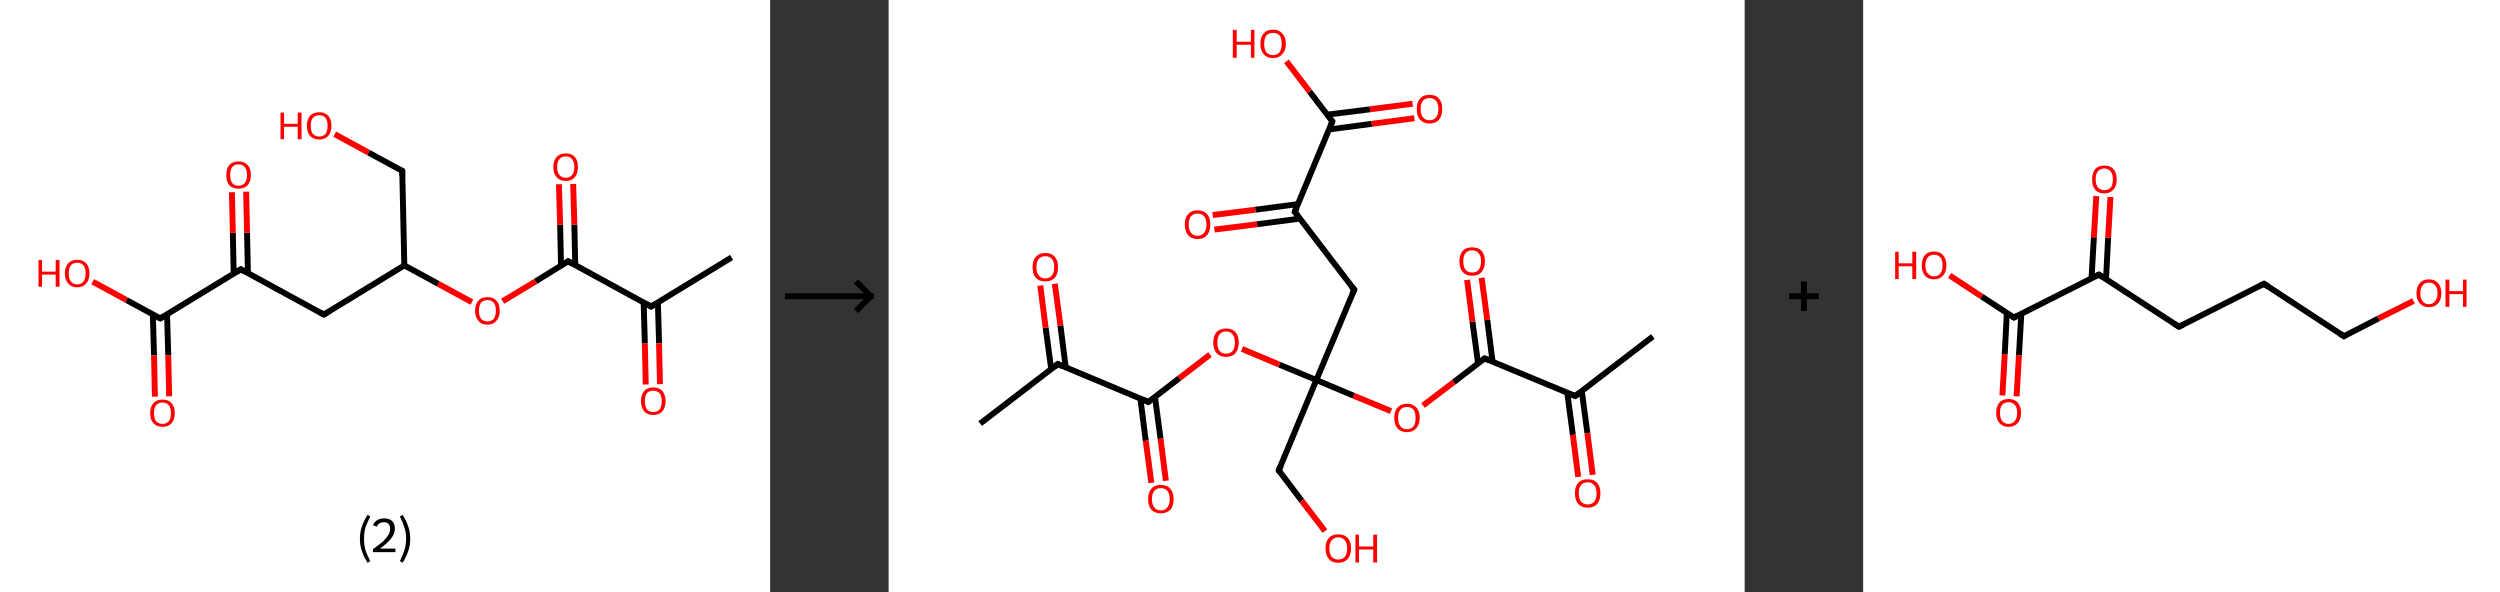 <?xml version='1.0' encoding='ASCII' standalone='yes'?>
<svg xmlns="http://www.w3.org/2000/svg" xmlns:xlink="http://www.w3.org/1999/xlink" version="1.1" width="844.0px" viewBox="0 0 844.0 200.0" height="200.0px">
  <rect x="0" y="0" width="844.0" height="200.0" fill="#333333" stroke="none"/>
  <g>
    <g transform="translate(0, 0) scale(1 1) "><!-- END OF HEADER -->
<rect style="opacity:1.0;fill:#FFFFFF;stroke:none" width="260.0" height="200.0" x="0.0" y="0.0"> </rect>
<path class="bond-0 atom-0 atom-1" d="M 247.0,86.9 L 219.8,103.5" style="fill:none;fill-rule:evenodd;stroke:#000000;stroke-width:2.0px;stroke-linecap:butt;stroke-linejoin:miter;stroke-opacity:1"/>
<path class="bond-1 atom-1 atom-2" d="M 217.3,102.2 L 217.7,116.0" style="fill:none;fill-rule:evenodd;stroke:#000000;stroke-width:2.0px;stroke-linecap:butt;stroke-linejoin:miter;stroke-opacity:1"/>
<path class="bond-1 atom-1 atom-2" d="M 217.7,116.0 L 218.0,129.8" style="fill:none;fill-rule:evenodd;stroke:#FF0000;stroke-width:2.0px;stroke-linecap:butt;stroke-linejoin:miter;stroke-opacity:1"/>
<path class="bond-1 atom-1 atom-2" d="M 222.1,102.1 L 222.5,115.9" style="fill:none;fill-rule:evenodd;stroke:#000000;stroke-width:2.0px;stroke-linecap:butt;stroke-linejoin:miter;stroke-opacity:1"/>
<path class="bond-1 atom-1 atom-2" d="M 222.5,115.9 L 222.8,129.7" style="fill:none;fill-rule:evenodd;stroke:#FF0000;stroke-width:2.0px;stroke-linecap:butt;stroke-linejoin:miter;stroke-opacity:1"/>
<path class="bond-2 atom-1 atom-3" d="M 219.8,103.5 L 191.8,88.2" style="fill:none;fill-rule:evenodd;stroke:#000000;stroke-width:2.0px;stroke-linecap:butt;stroke-linejoin:miter;stroke-opacity:1"/>
<path class="bond-3 atom-3 atom-4" d="M 194.2,89.6 L 193.9,75.8" style="fill:none;fill-rule:evenodd;stroke:#000000;stroke-width:2.0px;stroke-linecap:butt;stroke-linejoin:miter;stroke-opacity:1"/>
<path class="bond-3 atom-3 atom-4" d="M 193.9,75.8 L 193.5,62.1" style="fill:none;fill-rule:evenodd;stroke:#FF0000;stroke-width:2.0px;stroke-linecap:butt;stroke-linejoin:miter;stroke-opacity:1"/>
<path class="bond-3 atom-3 atom-4" d="M 189.4,89.7 L 189.1,75.9" style="fill:none;fill-rule:evenodd;stroke:#000000;stroke-width:2.0px;stroke-linecap:butt;stroke-linejoin:miter;stroke-opacity:1"/>
<path class="bond-3 atom-3 atom-4" d="M 189.1,75.9 L 188.7,62.2" style="fill:none;fill-rule:evenodd;stroke:#FF0000;stroke-width:2.0px;stroke-linecap:butt;stroke-linejoin:miter;stroke-opacity:1"/>
<path class="bond-4 atom-3 atom-5" d="M 191.8,88.2 L 180.8,95.0" style="fill:none;fill-rule:evenodd;stroke:#000000;stroke-width:2.0px;stroke-linecap:butt;stroke-linejoin:miter;stroke-opacity:1"/>
<path class="bond-4 atom-3 atom-5" d="M 180.8,95.0 L 169.7,101.7" style="fill:none;fill-rule:evenodd;stroke:#FF0000;stroke-width:2.0px;stroke-linecap:butt;stroke-linejoin:miter;stroke-opacity:1"/>
<path class="bond-5 atom-5 atom-6" d="M 159.3,102.0 L 147.9,95.8" style="fill:none;fill-rule:evenodd;stroke:#FF0000;stroke-width:2.0px;stroke-linecap:butt;stroke-linejoin:miter;stroke-opacity:1"/>
<path class="bond-5 atom-5 atom-6" d="M 147.9,95.8 L 136.5,89.6" style="fill:none;fill-rule:evenodd;stroke:#000000;stroke-width:2.0px;stroke-linecap:butt;stroke-linejoin:miter;stroke-opacity:1"/>
<path class="bond-6 atom-6 atom-7" d="M 136.5,89.6 L 135.8,57.7" style="fill:none;fill-rule:evenodd;stroke:#000000;stroke-width:2.0px;stroke-linecap:butt;stroke-linejoin:miter;stroke-opacity:1"/>
<path class="bond-7 atom-7 atom-8" d="M 135.8,57.7 L 124.4,51.5" style="fill:none;fill-rule:evenodd;stroke:#000000;stroke-width:2.0px;stroke-linecap:butt;stroke-linejoin:miter;stroke-opacity:1"/>
<path class="bond-7 atom-7 atom-8" d="M 124.4,51.5 L 113.0,45.3" style="fill:none;fill-rule:evenodd;stroke:#FF0000;stroke-width:2.0px;stroke-linecap:butt;stroke-linejoin:miter;stroke-opacity:1"/>
<path class="bond-8 atom-6 atom-9" d="M 136.5,89.6 L 109.3,106.2" style="fill:none;fill-rule:evenodd;stroke:#000000;stroke-width:2.0px;stroke-linecap:butt;stroke-linejoin:miter;stroke-opacity:1"/>
<path class="bond-9 atom-9 atom-10" d="M 109.3,106.2 L 81.3,90.9" style="fill:none;fill-rule:evenodd;stroke:#000000;stroke-width:2.0px;stroke-linecap:butt;stroke-linejoin:miter;stroke-opacity:1"/>
<path class="bond-10 atom-10 atom-11" d="M 83.7,92.3 L 83.4,78.5" style="fill:none;fill-rule:evenodd;stroke:#000000;stroke-width:2.0px;stroke-linecap:butt;stroke-linejoin:miter;stroke-opacity:1"/>
<path class="bond-10 atom-10 atom-11" d="M 83.4,78.5 L 83.1,64.7" style="fill:none;fill-rule:evenodd;stroke:#FF0000;stroke-width:2.0px;stroke-linecap:butt;stroke-linejoin:miter;stroke-opacity:1"/>
<path class="bond-10 atom-10 atom-11" d="M 78.9,92.4 L 78.6,78.6" style="fill:none;fill-rule:evenodd;stroke:#000000;stroke-width:2.0px;stroke-linecap:butt;stroke-linejoin:miter;stroke-opacity:1"/>
<path class="bond-10 atom-10 atom-11" d="M 78.6,78.6 L 78.3,64.9" style="fill:none;fill-rule:evenodd;stroke:#FF0000;stroke-width:2.0px;stroke-linecap:butt;stroke-linejoin:miter;stroke-opacity:1"/>
<path class="bond-11 atom-10 atom-12" d="M 81.3,90.9 L 54.1,107.5" style="fill:none;fill-rule:evenodd;stroke:#000000;stroke-width:2.0px;stroke-linecap:butt;stroke-linejoin:miter;stroke-opacity:1"/>
<path class="bond-12 atom-12 atom-13" d="M 51.6,106.2 L 52.0,120.0" style="fill:none;fill-rule:evenodd;stroke:#000000;stroke-width:2.0px;stroke-linecap:butt;stroke-linejoin:miter;stroke-opacity:1"/>
<path class="bond-12 atom-12 atom-13" d="M 52.0,120.0 L 52.3,133.9" style="fill:none;fill-rule:evenodd;stroke:#FF0000;stroke-width:2.0px;stroke-linecap:butt;stroke-linejoin:miter;stroke-opacity:1"/>
<path class="bond-12 atom-12 atom-13" d="M 56.4,106.1 L 56.8,119.9" style="fill:none;fill-rule:evenodd;stroke:#000000;stroke-width:2.0px;stroke-linecap:butt;stroke-linejoin:miter;stroke-opacity:1"/>
<path class="bond-12 atom-12 atom-13" d="M 56.8,119.9 L 57.1,133.8" style="fill:none;fill-rule:evenodd;stroke:#FF0000;stroke-width:2.0px;stroke-linecap:butt;stroke-linejoin:miter;stroke-opacity:1"/>
<path class="bond-13 atom-12 atom-14" d="M 54.1,107.5 L 42.7,101.3" style="fill:none;fill-rule:evenodd;stroke:#000000;stroke-width:2.0px;stroke-linecap:butt;stroke-linejoin:miter;stroke-opacity:1"/>
<path class="bond-13 atom-12 atom-14" d="M 42.7,101.3 L 31.3,95.1" style="fill:none;fill-rule:evenodd;stroke:#FF0000;stroke-width:2.0px;stroke-linecap:butt;stroke-linejoin:miter;stroke-opacity:1"/>
<path d="M 221.1,102.7 L 219.8,103.5 L 218.4,102.7" style="fill:none;stroke:#000000;stroke-width:2.0px;stroke-linecap:butt;stroke-linejoin:miter;stroke-opacity:1;"/>
<path d="M 193.2,89.0 L 191.8,88.2 L 191.2,88.6" style="fill:none;stroke:#000000;stroke-width:2.0px;stroke-linecap:butt;stroke-linejoin:miter;stroke-opacity:1;"/>
<path d="M 135.8,59.3 L 135.8,57.7 L 135.2,57.4" style="fill:none;stroke:#000000;stroke-width:2.0px;stroke-linecap:butt;stroke-linejoin:miter;stroke-opacity:1;"/>
<path d="M 110.7,105.4 L 109.3,106.2 L 107.9,105.4" style="fill:none;stroke:#000000;stroke-width:2.0px;stroke-linecap:butt;stroke-linejoin:miter;stroke-opacity:1;"/>
<path d="M 82.7,91.7 L 81.3,90.9 L 79.9,91.8" style="fill:none;stroke:#000000;stroke-width:2.0px;stroke-linecap:butt;stroke-linejoin:miter;stroke-opacity:1;"/>
<path d="M 55.4,106.7 L 54.1,107.5 L 53.5,107.2" style="fill:none;stroke:#000000;stroke-width:2.0px;stroke-linecap:butt;stroke-linejoin:miter;stroke-opacity:1;"/>
<path class="atom-2" d="M 216.4 135.4 Q 216.4 133.3, 217.5 132.0 Q 218.5 130.8, 220.5 130.8 Q 222.6 130.8, 223.6 132.0 Q 224.7 133.3, 224.7 135.4 Q 224.7 137.6, 223.6 138.9 Q 222.5 140.1, 220.5 140.1 Q 218.6 140.1, 217.5 138.9 Q 216.4 137.6, 216.4 135.4 M 220.5 139.1 Q 221.9 139.1, 222.7 138.2 Q 223.4 137.2, 223.4 135.4 Q 223.4 133.7, 222.7 132.8 Q 221.9 131.9, 220.5 131.9 Q 219.2 131.9, 218.4 132.7 Q 217.7 133.6, 217.7 135.4 Q 217.7 137.2, 218.4 138.2 Q 219.2 139.1, 220.5 139.1 " fill="#FF0000"/>
<path class="atom-4" d="M 186.8 56.4 Q 186.8 54.2, 187.9 53.0 Q 189.0 51.8, 191.0 51.8 Q 193.0 51.8, 194.1 53.0 Q 195.1 54.2, 195.1 56.4 Q 195.1 58.6, 194.1 59.8 Q 193.0 61.1, 191.0 61.1 Q 189.0 61.1, 187.9 59.8 Q 186.8 58.6, 186.8 56.4 M 191.0 60.0 Q 192.4 60.0, 193.1 59.1 Q 193.9 58.2, 193.9 56.4 Q 193.9 54.6, 193.1 53.7 Q 192.4 52.8, 191.0 52.8 Q 189.6 52.8, 188.9 53.7 Q 188.1 54.6, 188.1 56.4 Q 188.1 58.2, 188.9 59.1 Q 189.6 60.0, 191.0 60.0 " fill="#FF0000"/>
<path class="atom-5" d="M 160.4 104.9 Q 160.4 102.7, 161.5 101.5 Q 162.5 100.3, 164.5 100.3 Q 166.5 100.3, 167.6 101.5 Q 168.7 102.7, 168.7 104.9 Q 168.7 107.1, 167.6 108.3 Q 166.5 109.6, 164.5 109.6 Q 162.5 109.6, 161.5 108.3 Q 160.4 107.1, 160.4 104.9 M 164.5 108.5 Q 165.9 108.5, 166.7 107.6 Q 167.4 106.7, 167.4 104.9 Q 167.4 103.1, 166.7 102.2 Q 165.9 101.3, 164.5 101.3 Q 163.2 101.3, 162.4 102.2 Q 161.7 103.1, 161.7 104.9 Q 161.7 106.7, 162.4 107.6 Q 163.2 108.5, 164.5 108.5 " fill="#FF0000"/>
<path class="atom-8" d="M 94.7 38.0 L 95.9 38.0 L 95.9 41.8 L 100.5 41.8 L 100.5 38.0 L 101.8 38.0 L 101.8 47.0 L 100.5 47.0 L 100.5 42.8 L 95.9 42.8 L 95.9 47.0 L 94.7 47.0 L 94.7 38.0 " fill="#FF0000"/>
<path class="atom-8" d="M 103.6 42.4 Q 103.6 40.3, 104.7 39.1 Q 105.7 37.9, 107.8 37.9 Q 109.8 37.9, 110.8 39.1 Q 111.9 40.3, 111.9 42.4 Q 111.9 44.6, 110.8 45.9 Q 109.7 47.1, 107.8 47.1 Q 105.8 47.1, 104.7 45.9 Q 103.6 44.7, 103.6 42.4 M 107.8 46.1 Q 109.1 46.1, 109.9 45.2 Q 110.6 44.3, 110.6 42.4 Q 110.6 40.7, 109.9 39.8 Q 109.1 38.9, 107.8 38.9 Q 106.4 38.9, 105.6 39.8 Q 104.9 40.7, 104.9 42.4 Q 104.9 44.3, 105.6 45.2 Q 106.4 46.1, 107.8 46.1 " fill="#FF0000"/>
<path class="atom-11" d="M 76.4 59.1 Q 76.4 56.9, 77.4 55.7 Q 78.5 54.5, 80.5 54.5 Q 82.5 54.5, 83.6 55.7 Q 84.7 56.9, 84.7 59.1 Q 84.7 61.3, 83.6 62.5 Q 82.5 63.7, 80.5 63.7 Q 78.5 63.7, 77.4 62.5 Q 76.4 61.3, 76.4 59.1 M 80.5 62.7 Q 81.9 62.7, 82.6 61.8 Q 83.4 60.9, 83.4 59.1 Q 83.4 57.3, 82.6 56.4 Q 81.9 55.5, 80.5 55.5 Q 79.1 55.5, 78.4 56.4 Q 77.7 57.3, 77.7 59.1 Q 77.7 60.9, 78.4 61.8 Q 79.1 62.7, 80.5 62.7 " fill="#FF0000"/>
<path class="atom-13" d="M 50.7 139.5 Q 50.7 137.3, 51.8 136.1 Q 52.8 134.9, 54.9 134.9 Q 56.9 134.9, 57.9 136.1 Q 59.0 137.3, 59.0 139.5 Q 59.0 141.7, 57.9 142.9 Q 56.8 144.1, 54.9 144.1 Q 52.9 144.1, 51.8 142.9 Q 50.7 141.7, 50.7 139.5 M 54.9 143.1 Q 56.2 143.1, 57.0 142.2 Q 57.7 141.3, 57.7 139.5 Q 57.7 137.7, 57.0 136.8 Q 56.2 135.9, 54.9 135.9 Q 53.5 135.9, 52.7 136.8 Q 52.0 137.7, 52.0 139.5 Q 52.0 141.3, 52.7 142.2 Q 53.5 143.1, 54.9 143.1 " fill="#FF0000"/>
<path class="atom-14" d="M 13.0 87.8 L 14.2 87.8 L 14.2 91.7 L 18.8 91.7 L 18.8 87.8 L 20.1 87.8 L 20.1 96.8 L 18.8 96.8 L 18.8 92.7 L 14.2 92.7 L 14.2 96.8 L 13.0 96.8 L 13.0 87.8 " fill="#FF0000"/>
<path class="atom-14" d="M 21.9 92.3 Q 21.9 90.1, 23.0 88.9 Q 24.1 87.7, 26.1 87.7 Q 28.1 87.7, 29.1 88.9 Q 30.2 90.1, 30.2 92.3 Q 30.2 94.5, 29.1 95.7 Q 28.0 97.0, 26.1 97.0 Q 24.1 97.0, 23.0 95.7 Q 21.9 94.5, 21.9 92.3 M 26.1 96.0 Q 27.4 96.0, 28.2 95.0 Q 28.9 94.1, 28.9 92.3 Q 28.9 90.5, 28.2 89.6 Q 27.4 88.7, 26.1 88.7 Q 24.7 88.7, 23.9 89.6 Q 23.2 90.5, 23.2 92.3 Q 23.2 94.1, 23.9 95.0 Q 24.7 96.0, 26.1 96.0 " fill="#FF0000"/>
<path class="legend" d="M 121.5 181.9 Q 121.5 179.6, 122.2 177.7 Q 122.8 175.8, 124.1 173.8 L 125.0 174.4 Q 124.0 176.3, 123.4 178.0 Q 122.9 179.7, 122.9 181.9 Q 122.9 184.0, 123.4 185.8 Q 124.0 187.5, 125.0 189.4 L 124.1 190.0 Q 122.8 188.0, 122.2 186.1 Q 121.5 184.2, 121.5 181.9 " fill="#000000"/>
<path class="legend" d="M 125.9 177.3 Q 126.4 176.2, 127.3 175.6 Q 128.3 175.0, 129.7 175.0 Q 131.4 175.0, 132.4 175.9 Q 133.3 176.8, 133.3 178.5 Q 133.3 180.2, 132.1 181.7 Q 130.9 183.3, 128.3 185.2 L 133.5 185.2 L 133.5 186.4 L 125.9 186.4 L 125.9 185.4 Q 128.0 183.9, 129.3 182.8 Q 130.5 181.6, 131.1 180.6 Q 131.7 179.6, 131.7 178.6 Q 131.7 177.5, 131.2 176.9 Q 130.7 176.3, 129.7 176.3 Q 128.8 176.3, 128.2 176.6 Q 127.6 177.0, 127.2 177.8 L 125.9 177.3 " fill="#000000"/>
<path class="legend" d="M 138.5 181.9 Q 138.5 184.2, 137.8 186.1 Q 137.2 188.0, 135.9 190.0 L 135.0 189.4 Q 136.0 187.5, 136.5 185.8 Q 137.1 184.0, 137.1 181.9 Q 137.1 179.7, 136.5 178.0 Q 136.0 176.3, 135.0 174.4 L 135.9 173.8 Q 137.2 175.8, 137.8 177.7 Q 138.5 179.6, 138.5 181.9 " fill="#000000"/>
</g>
    <g transform="translate(260.0, 0) scale(1 1) "><line x1="5" y1="100" x2="35" y2="100" style="stroke:rgb(0,0,0);stroke-width:2"/>
  <line x1="34" y1="100" x2="29" y2="95" style="stroke:rgb(0,0,0);stroke-width:2"/>
  <line x1="34" y1="100" x2="29" y2="105" style="stroke:rgb(0,0,0);stroke-width:2"/>
</g>
    <g transform="translate(300.0, 0) scale(1 1) "><!-- END OF HEADER -->
<rect style="opacity:1.0;fill:#FFFFFF;stroke:none" width="289.0" height="200.0" x="0.0" y="0.0"> </rect>
<path class="bond-0 atom-0 atom-1" d="M 258.0,113.6 L 231.8,133.7" style="fill:none;fill-rule:evenodd;stroke:#000000;stroke-width:2.0px;stroke-linecap:butt;stroke-linejoin:miter;stroke-opacity:1"/>
<path class="bond-1 atom-1 atom-2" d="M 229.1,132.6 L 231.0,146.8" style="fill:none;fill-rule:evenodd;stroke:#000000;stroke-width:2.0px;stroke-linecap:butt;stroke-linejoin:miter;stroke-opacity:1"/>
<path class="bond-1 atom-1 atom-2" d="M 231.0,146.8 L 232.8,161.0" style="fill:none;fill-rule:evenodd;stroke:#FF0000;stroke-width:2.0px;stroke-linecap:butt;stroke-linejoin:miter;stroke-opacity:1"/>
<path class="bond-1 atom-1 atom-2" d="M 234.0,132.0 L 235.9,146.2" style="fill:none;fill-rule:evenodd;stroke:#000000;stroke-width:2.0px;stroke-linecap:butt;stroke-linejoin:miter;stroke-opacity:1"/>
<path class="bond-1 atom-1 atom-2" d="M 235.9,146.2 L 237.7,160.3" style="fill:none;fill-rule:evenodd;stroke:#FF0000;stroke-width:2.0px;stroke-linecap:butt;stroke-linejoin:miter;stroke-opacity:1"/>
<path class="bond-2 atom-1 atom-3" d="M 231.8,133.7 L 201.2,121.0" style="fill:none;fill-rule:evenodd;stroke:#000000;stroke-width:2.0px;stroke-linecap:butt;stroke-linejoin:miter;stroke-opacity:1"/>
<path class="bond-3 atom-3 atom-4" d="M 203.9,122.1 L 202.1,108.0" style="fill:none;fill-rule:evenodd;stroke:#000000;stroke-width:2.0px;stroke-linecap:butt;stroke-linejoin:miter;stroke-opacity:1"/>
<path class="bond-3 atom-3 atom-4" d="M 202.1,108.0 L 200.2,93.8" style="fill:none;fill-rule:evenodd;stroke:#FF0000;stroke-width:2.0px;stroke-linecap:butt;stroke-linejoin:miter;stroke-opacity:1"/>
<path class="bond-3 atom-3 atom-4" d="M 199.0,122.7 L 197.1,108.6" style="fill:none;fill-rule:evenodd;stroke:#000000;stroke-width:2.0px;stroke-linecap:butt;stroke-linejoin:miter;stroke-opacity:1"/>
<path class="bond-3 atom-3 atom-4" d="M 197.1,108.6 L 195.3,94.5" style="fill:none;fill-rule:evenodd;stroke:#FF0000;stroke-width:2.0px;stroke-linecap:butt;stroke-linejoin:miter;stroke-opacity:1"/>
<path class="bond-4 atom-3 atom-5" d="M 201.2,121.0 L 190.8,129.0" style="fill:none;fill-rule:evenodd;stroke:#000000;stroke-width:2.0px;stroke-linecap:butt;stroke-linejoin:miter;stroke-opacity:1"/>
<path class="bond-4 atom-3 atom-5" d="M 190.8,129.0 L 180.4,136.9" style="fill:none;fill-rule:evenodd;stroke:#FF0000;stroke-width:2.0px;stroke-linecap:butt;stroke-linejoin:miter;stroke-opacity:1"/>
<path class="bond-5 atom-5 atom-6" d="M 169.6,138.8 L 157.0,133.6" style="fill:none;fill-rule:evenodd;stroke:#FF0000;stroke-width:2.0px;stroke-linecap:butt;stroke-linejoin:miter;stroke-opacity:1"/>
<path class="bond-5 atom-5 atom-6" d="M 157.0,133.6 L 144.4,128.3" style="fill:none;fill-rule:evenodd;stroke:#000000;stroke-width:2.0px;stroke-linecap:butt;stroke-linejoin:miter;stroke-opacity:1"/>
<path class="bond-6 atom-6 atom-7" d="M 144.4,128.3 L 131.7,158.8" style="fill:none;fill-rule:evenodd;stroke:#000000;stroke-width:2.0px;stroke-linecap:butt;stroke-linejoin:miter;stroke-opacity:1"/>
<path class="bond-7 atom-7 atom-8" d="M 131.7,158.8 L 139.5,169.1" style="fill:none;fill-rule:evenodd;stroke:#000000;stroke-width:2.0px;stroke-linecap:butt;stroke-linejoin:miter;stroke-opacity:1"/>
<path class="bond-7 atom-7 atom-8" d="M 139.5,169.1 L 147.3,179.3" style="fill:none;fill-rule:evenodd;stroke:#FF0000;stroke-width:2.0px;stroke-linecap:butt;stroke-linejoin:miter;stroke-opacity:1"/>
<path class="bond-8 atom-6 atom-9" d="M 144.4,128.3 L 157.2,97.8" style="fill:none;fill-rule:evenodd;stroke:#000000;stroke-width:2.0px;stroke-linecap:butt;stroke-linejoin:miter;stroke-opacity:1"/>
<path class="bond-9 atom-9 atom-10" d="M 157.2,97.8 L 137.1,71.5" style="fill:none;fill-rule:evenodd;stroke:#000000;stroke-width:2.0px;stroke-linecap:butt;stroke-linejoin:miter;stroke-opacity:1"/>
<path class="bond-10 atom-10 atom-11" d="M 138.2,68.9 L 123.8,70.8" style="fill:none;fill-rule:evenodd;stroke:#000000;stroke-width:2.0px;stroke-linecap:butt;stroke-linejoin:miter;stroke-opacity:1"/>
<path class="bond-10 atom-10 atom-11" d="M 123.8,70.8 L 109.4,72.6" style="fill:none;fill-rule:evenodd;stroke:#FF0000;stroke-width:2.0px;stroke-linecap:butt;stroke-linejoin:miter;stroke-opacity:1"/>
<path class="bond-10 atom-10 atom-11" d="M 138.8,73.8 L 124.4,75.7" style="fill:none;fill-rule:evenodd;stroke:#000000;stroke-width:2.0px;stroke-linecap:butt;stroke-linejoin:miter;stroke-opacity:1"/>
<path class="bond-10 atom-10 atom-11" d="M 124.4,75.7 L 110.0,77.5" style="fill:none;fill-rule:evenodd;stroke:#FF0000;stroke-width:2.0px;stroke-linecap:butt;stroke-linejoin:miter;stroke-opacity:1"/>
<path class="bond-11 atom-10 atom-12" d="M 137.1,71.5 L 149.8,41.0" style="fill:none;fill-rule:evenodd;stroke:#000000;stroke-width:2.0px;stroke-linecap:butt;stroke-linejoin:miter;stroke-opacity:1"/>
<path class="bond-12 atom-12 atom-13" d="M 148.7,43.7 L 163.1,41.8" style="fill:none;fill-rule:evenodd;stroke:#000000;stroke-width:2.0px;stroke-linecap:butt;stroke-linejoin:miter;stroke-opacity:1"/>
<path class="bond-12 atom-12 atom-13" d="M 163.1,41.8 L 177.5,39.9" style="fill:none;fill-rule:evenodd;stroke:#FF0000;stroke-width:2.0px;stroke-linecap:butt;stroke-linejoin:miter;stroke-opacity:1"/>
<path class="bond-12 atom-12 atom-13" d="M 148.1,38.7 L 162.5,36.9" style="fill:none;fill-rule:evenodd;stroke:#000000;stroke-width:2.0px;stroke-linecap:butt;stroke-linejoin:miter;stroke-opacity:1"/>
<path class="bond-12 atom-12 atom-13" d="M 162.5,36.9 L 176.9,35.0" style="fill:none;fill-rule:evenodd;stroke:#FF0000;stroke-width:2.0px;stroke-linecap:butt;stroke-linejoin:miter;stroke-opacity:1"/>
<path class="bond-13 atom-12 atom-14" d="M 149.8,41.0 L 142.1,30.9" style="fill:none;fill-rule:evenodd;stroke:#000000;stroke-width:2.0px;stroke-linecap:butt;stroke-linejoin:miter;stroke-opacity:1"/>
<path class="bond-13 atom-12 atom-14" d="M 142.1,30.9 L 134.3,20.7" style="fill:none;fill-rule:evenodd;stroke:#FF0000;stroke-width:2.0px;stroke-linecap:butt;stroke-linejoin:miter;stroke-opacity:1"/>
<path class="bond-14 atom-6 atom-15" d="M 144.4,128.3 L 131.9,123.1" style="fill:none;fill-rule:evenodd;stroke:#000000;stroke-width:2.0px;stroke-linecap:butt;stroke-linejoin:miter;stroke-opacity:1"/>
<path class="bond-14 atom-6 atom-15" d="M 131.9,123.1 L 119.3,117.8" style="fill:none;fill-rule:evenodd;stroke:#FF0000;stroke-width:2.0px;stroke-linecap:butt;stroke-linejoin:miter;stroke-opacity:1"/>
<path class="bond-15 atom-15 atom-16" d="M 108.5,119.7 L 98.1,127.7" style="fill:none;fill-rule:evenodd;stroke:#FF0000;stroke-width:2.0px;stroke-linecap:butt;stroke-linejoin:miter;stroke-opacity:1"/>
<path class="bond-15 atom-15 atom-16" d="M 98.1,127.7 L 87.7,135.7" style="fill:none;fill-rule:evenodd;stroke:#000000;stroke-width:2.0px;stroke-linecap:butt;stroke-linejoin:miter;stroke-opacity:1"/>
<path class="bond-16 atom-16 atom-17" d="M 85.0,134.6 L 86.8,148.8" style="fill:none;fill-rule:evenodd;stroke:#000000;stroke-width:2.0px;stroke-linecap:butt;stroke-linejoin:miter;stroke-opacity:1"/>
<path class="bond-16 atom-16 atom-17" d="M 86.8,148.8 L 88.7,163.0" style="fill:none;fill-rule:evenodd;stroke:#FF0000;stroke-width:2.0px;stroke-linecap:butt;stroke-linejoin:miter;stroke-opacity:1"/>
<path class="bond-16 atom-16 atom-17" d="M 89.9,133.9 L 91.8,148.1" style="fill:none;fill-rule:evenodd;stroke:#000000;stroke-width:2.0px;stroke-linecap:butt;stroke-linejoin:miter;stroke-opacity:1"/>
<path class="bond-16 atom-16 atom-17" d="M 91.8,148.1 L 93.6,162.3" style="fill:none;fill-rule:evenodd;stroke:#FF0000;stroke-width:2.0px;stroke-linecap:butt;stroke-linejoin:miter;stroke-opacity:1"/>
<path class="bond-17 atom-16 atom-18" d="M 87.7,135.7 L 57.1,122.9" style="fill:none;fill-rule:evenodd;stroke:#000000;stroke-width:2.0px;stroke-linecap:butt;stroke-linejoin:miter;stroke-opacity:1"/>
<path class="bond-18 atom-18 atom-19" d="M 57.1,122.9 L 30.9,143.0" style="fill:none;fill-rule:evenodd;stroke:#000000;stroke-width:2.0px;stroke-linecap:butt;stroke-linejoin:miter;stroke-opacity:1"/>
<path class="bond-19 atom-18 atom-20" d="M 59.8,124.1 L 58.0,109.9" style="fill:none;fill-rule:evenodd;stroke:#000000;stroke-width:2.0px;stroke-linecap:butt;stroke-linejoin:miter;stroke-opacity:1"/>
<path class="bond-19 atom-18 atom-20" d="M 58.0,109.9 L 56.1,95.8" style="fill:none;fill-rule:evenodd;stroke:#FF0000;stroke-width:2.0px;stroke-linecap:butt;stroke-linejoin:miter;stroke-opacity:1"/>
<path class="bond-19 atom-18 atom-20" d="M 54.9,124.7 L 53.0,110.6" style="fill:none;fill-rule:evenodd;stroke:#000000;stroke-width:2.0px;stroke-linecap:butt;stroke-linejoin:miter;stroke-opacity:1"/>
<path class="bond-19 atom-18 atom-20" d="M 53.0,110.6 L 51.2,96.4" style="fill:none;fill-rule:evenodd;stroke:#FF0000;stroke-width:2.0px;stroke-linecap:butt;stroke-linejoin:miter;stroke-opacity:1"/>
<path d="M 233.1,132.7 L 231.8,133.7 L 230.2,133.1" style="fill:none;stroke:#000000;stroke-width:2.0px;stroke-linecap:butt;stroke-linejoin:miter;stroke-opacity:1;"/>
<path d="M 202.8,121.6 L 201.2,121.0 L 200.7,121.4" style="fill:none;stroke:#000000;stroke-width:2.0px;stroke-linecap:butt;stroke-linejoin:miter;stroke-opacity:1;"/>
<path d="M 132.4,157.3 L 131.7,158.8 L 132.1,159.4" style="fill:none;stroke:#000000;stroke-width:2.0px;stroke-linecap:butt;stroke-linejoin:miter;stroke-opacity:1;"/>
<path d="M 156.5,99.3 L 157.2,97.8 L 156.2,96.5" style="fill:none;stroke:#000000;stroke-width:2.0px;stroke-linecap:butt;stroke-linejoin:miter;stroke-opacity:1;"/>
<path d="M 138.1,72.8 L 137.1,71.5 L 137.7,70.0" style="fill:none;stroke:#000000;stroke-width:2.0px;stroke-linecap:butt;stroke-linejoin:miter;stroke-opacity:1;"/>
<path d="M 149.2,42.5 L 149.8,41.0 L 149.4,40.5" style="fill:none;stroke:#000000;stroke-width:2.0px;stroke-linecap:butt;stroke-linejoin:miter;stroke-opacity:1;"/>
<path d="M 88.2,135.3 L 87.7,135.7 L 86.1,135.0" style="fill:none;stroke:#000000;stroke-width:2.0px;stroke-linecap:butt;stroke-linejoin:miter;stroke-opacity:1;"/>
<path d="M 58.7,123.6 L 57.1,122.9 L 55.8,124.0" style="fill:none;stroke:#000000;stroke-width:2.0px;stroke-linecap:butt;stroke-linejoin:miter;stroke-opacity:1;"/>
<path class="atom-2" d="M 231.7 166.5 Q 231.7 164.3, 232.8 163.0 Q 233.9 161.8, 236.0 161.8 Q 238.1 161.8, 239.2 163.0 Q 240.3 164.3, 240.3 166.5 Q 240.3 168.8, 239.2 170.1 Q 238.1 171.4, 236.0 171.4 Q 233.9 171.4, 232.8 170.1 Q 231.7 168.8, 231.7 166.5 M 236.0 170.3 Q 237.4 170.3, 238.2 169.4 Q 239.0 168.4, 239.0 166.5 Q 239.0 164.7, 238.2 163.8 Q 237.4 162.8, 236.0 162.8 Q 234.6 162.8, 233.8 163.7 Q 233.0 164.7, 233.0 166.5 Q 233.0 168.4, 233.8 169.4 Q 234.6 170.3, 236.0 170.3 " fill="#FF0000"/>
<path class="atom-4" d="M 192.7 88.2 Q 192.7 86.0, 193.8 84.7 Q 194.9 83.5, 197.0 83.5 Q 199.1 83.5, 200.2 84.7 Q 201.3 86.0, 201.3 88.2 Q 201.3 90.5, 200.2 91.8 Q 199.1 93.1, 197.0 93.1 Q 194.9 93.1, 193.8 91.8 Q 192.7 90.5, 192.7 88.2 M 197.0 92.0 Q 198.4 92.0, 199.2 91.1 Q 200.0 90.1, 200.0 88.2 Q 200.0 86.4, 199.2 85.5 Q 198.4 84.5, 197.0 84.5 Q 195.6 84.5, 194.8 85.4 Q 194.0 86.4, 194.0 88.2 Q 194.0 90.1, 194.8 91.1 Q 195.6 92.0, 197.0 92.0 " fill="#FF0000"/>
<path class="atom-5" d="M 170.7 141.1 Q 170.7 138.8, 171.8 137.6 Q 172.9 136.3, 175.0 136.3 Q 177.0 136.3, 178.2 137.6 Q 179.3 138.8, 179.3 141.1 Q 179.3 143.3, 178.1 144.6 Q 177.0 145.9, 175.0 145.9 Q 172.9 145.9, 171.8 144.6 Q 170.7 143.4, 170.7 141.1 M 175.0 144.9 Q 176.4 144.9, 177.2 143.9 Q 177.9 143.0, 177.9 141.1 Q 177.9 139.2, 177.2 138.3 Q 176.4 137.4, 175.0 137.4 Q 173.5 137.4, 172.8 138.3 Q 172.0 139.2, 172.0 141.1 Q 172.0 143.0, 172.8 143.9 Q 173.5 144.9, 175.0 144.9 " fill="#FF0000"/>
<path class="atom-8" d="M 147.5 185.1 Q 147.5 182.9, 148.6 181.6 Q 149.7 180.4, 151.8 180.4 Q 153.9 180.4, 155.0 181.6 Q 156.1 182.9, 156.1 185.1 Q 156.1 187.4, 155.0 188.7 Q 153.8 190.0, 151.8 190.0 Q 149.7 190.0, 148.6 188.7 Q 147.5 187.4, 147.5 185.1 M 151.8 188.9 Q 153.2 188.9, 154.0 188.0 Q 154.8 187.0, 154.8 185.1 Q 154.8 183.3, 154.0 182.4 Q 153.2 181.4, 151.8 181.4 Q 150.4 181.4, 149.6 182.4 Q 148.8 183.3, 148.8 185.1 Q 148.8 187.0, 149.6 188.0 Q 150.4 188.9, 151.8 188.9 " fill="#FF0000"/>
<path class="atom-8" d="M 157.6 180.5 L 158.8 180.5 L 158.8 184.5 L 163.6 184.5 L 163.6 180.5 L 164.9 180.5 L 164.9 189.9 L 163.6 189.9 L 163.6 185.5 L 158.8 185.5 L 158.8 189.9 L 157.6 189.9 L 157.6 180.5 " fill="#FF0000"/>
<path class="atom-11" d="M 100.0 75.8 Q 100.0 73.5, 101.1 72.3 Q 102.2 71.0, 104.3 71.0 Q 106.4 71.0, 107.5 72.3 Q 108.6 73.5, 108.6 75.8 Q 108.6 78.1, 107.5 79.4 Q 106.4 80.7, 104.3 80.7 Q 102.2 80.7, 101.1 79.4 Q 100.0 78.1, 100.0 75.8 M 104.3 79.6 Q 105.7 79.6, 106.5 78.6 Q 107.3 77.7, 107.3 75.8 Q 107.3 74.0, 106.5 73.0 Q 105.7 72.1, 104.3 72.1 Q 102.9 72.1, 102.1 73.0 Q 101.3 73.9, 101.3 75.8 Q 101.3 77.7, 102.1 78.6 Q 102.9 79.6, 104.3 79.6 " fill="#FF0000"/>
<path class="atom-13" d="M 178.3 36.8 Q 178.3 34.5, 179.4 33.3 Q 180.5 32.0, 182.6 32.0 Q 184.7 32.0, 185.8 33.3 Q 186.9 34.5, 186.9 36.8 Q 186.9 39.1, 185.8 40.4 Q 184.7 41.7, 182.6 41.7 Q 180.6 41.7, 179.4 40.4 Q 178.3 39.1, 178.3 36.8 M 182.6 40.6 Q 184.0 40.6, 184.8 39.6 Q 185.6 38.7, 185.6 36.8 Q 185.6 35.0, 184.8 34.0 Q 184.0 33.1, 182.6 33.1 Q 181.2 33.1, 180.4 34.0 Q 179.6 34.9, 179.6 36.8 Q 179.6 38.7, 180.4 39.6 Q 181.2 40.6, 182.6 40.6 " fill="#FF0000"/>
<path class="atom-14" d="M 116.2 10.1 L 117.5 10.1 L 117.5 14.1 L 122.3 14.1 L 122.3 10.1 L 123.5 10.1 L 123.5 19.5 L 122.3 19.5 L 122.3 15.1 L 117.5 15.1 L 117.5 19.5 L 116.2 19.5 L 116.2 10.1 " fill="#FF0000"/>
<path class="atom-14" d="M 125.5 14.8 Q 125.5 12.5, 126.6 11.3 Q 127.7 10.0, 129.8 10.0 Q 131.8 10.0, 132.9 11.3 Q 134.1 12.5, 134.1 14.8 Q 134.1 17.0, 132.9 18.3 Q 131.8 19.6, 129.8 19.6 Q 127.7 19.6, 126.6 18.3 Q 125.5 17.0, 125.5 14.8 M 129.8 18.6 Q 131.2 18.6, 132.0 17.6 Q 132.7 16.6, 132.7 14.8 Q 132.7 12.9, 132.0 12.0 Q 131.2 11.1, 129.8 11.1 Q 128.3 11.1, 127.5 12.0 Q 126.8 12.9, 126.8 14.8 Q 126.8 16.7, 127.5 17.6 Q 128.3 18.6, 129.8 18.6 " fill="#FF0000"/>
<path class="atom-15" d="M 109.6 115.6 Q 109.6 113.4, 110.7 112.1 Q 111.9 110.9, 113.9 110.9 Q 116.0 110.9, 117.1 112.1 Q 118.2 113.4, 118.2 115.6 Q 118.2 117.9, 117.1 119.2 Q 116.0 120.5, 113.9 120.5 Q 111.9 120.5, 110.7 119.2 Q 109.6 117.9, 109.6 115.6 M 113.9 119.4 Q 115.4 119.4, 116.1 118.5 Q 116.9 117.5, 116.9 115.6 Q 116.9 113.8, 116.1 112.9 Q 115.4 111.9, 113.9 111.9 Q 112.5 111.9, 111.7 112.9 Q 111.0 113.8, 111.0 115.6 Q 111.0 117.5, 111.7 118.5 Q 112.5 119.4, 113.9 119.4 " fill="#FF0000"/>
<path class="atom-17" d="M 87.6 168.5 Q 87.6 166.2, 88.7 165.0 Q 89.8 163.7, 91.9 163.7 Q 94.0 163.7, 95.1 165.0 Q 96.2 166.2, 96.2 168.5 Q 96.2 170.8, 95.1 172.1 Q 93.9 173.3, 91.9 173.3 Q 89.8 173.3, 88.7 172.1 Q 87.6 170.8, 87.6 168.5 M 91.9 172.3 Q 93.3 172.3, 94.1 171.3 Q 94.9 170.4, 94.9 168.5 Q 94.9 166.6, 94.1 165.7 Q 93.3 164.8, 91.9 164.8 Q 90.5 164.8, 89.7 165.7 Q 88.9 166.6, 88.9 168.5 Q 88.9 170.4, 89.7 171.3 Q 90.5 172.3, 91.9 172.3 " fill="#FF0000"/>
<path class="atom-20" d="M 48.6 90.2 Q 48.6 87.9, 49.7 86.7 Q 50.8 85.4, 52.9 85.4 Q 55.0 85.4, 56.1 86.7 Q 57.2 87.9, 57.2 90.2 Q 57.2 92.5, 56.1 93.8 Q 54.9 95.0, 52.9 95.0 Q 50.8 95.0, 49.7 93.8 Q 48.6 92.5, 48.6 90.2 M 52.9 94.0 Q 54.3 94.0, 55.1 93.0 Q 55.9 92.1, 55.9 90.2 Q 55.9 88.3, 55.1 87.4 Q 54.3 86.5, 52.9 86.5 Q 51.5 86.5, 50.7 87.4 Q 49.9 88.3, 49.9 90.2 Q 49.9 92.1, 50.7 93.0 Q 51.5 94.0, 52.9 94.0 " fill="#FF0000"/>
</g>
    <g transform="translate(589.0, 0) scale(1 1) "><line x1="15" y1="100" x2="25" y2="100" style="stroke:rgb(0,0,0);stroke-width:2"/>
  <line x1="20" y1="95" x2="20" y2="105" style="stroke:rgb(0,0,0);stroke-width:2"/>
</g>
    <g transform="translate(629.0, 0) scale(1 1) "><!-- END OF HEADER -->
<rect style="opacity:1.0;fill:#FFFFFF;stroke:none" width="215.0" height="200.0" x="0.0" y="0.0"> </rect>
<path class="bond-0 atom-0 atom-1" d="M 47.0,133.5 L 47.8,119.6" style="fill:none;fill-rule:evenodd;stroke:#FF0000;stroke-width:2.0px;stroke-linecap:butt;stroke-linejoin:miter;stroke-opacity:1"/>
<path class="bond-0 atom-0 atom-1" d="M 47.8,119.6 L 48.5,105.7" style="fill:none;fill-rule:evenodd;stroke:#000000;stroke-width:2.0px;stroke-linecap:butt;stroke-linejoin:miter;stroke-opacity:1"/>
<path class="bond-0 atom-0 atom-1" d="M 51.8,133.8 L 52.6,119.9" style="fill:none;fill-rule:evenodd;stroke:#FF0000;stroke-width:2.0px;stroke-linecap:butt;stroke-linejoin:miter;stroke-opacity:1"/>
<path class="bond-0 atom-0 atom-1" d="M 52.6,119.9 L 53.4,105.9" style="fill:none;fill-rule:evenodd;stroke:#000000;stroke-width:2.0px;stroke-linecap:butt;stroke-linejoin:miter;stroke-opacity:1"/>
<path class="bond-1 atom-1 atom-2" d="M 50.9,107.2 L 40.0,100.1" style="fill:none;fill-rule:evenodd;stroke:#000000;stroke-width:2.0px;stroke-linecap:butt;stroke-linejoin:miter;stroke-opacity:1"/>
<path class="bond-1 atom-1 atom-2" d="M 40.0,100.1 L 29.2,93.0" style="fill:none;fill-rule:evenodd;stroke:#FF0000;stroke-width:2.0px;stroke-linecap:butt;stroke-linejoin:miter;stroke-opacity:1"/>
<path class="bond-2 atom-1 atom-3" d="M 50.9,107.2 L 79.6,92.7" style="fill:none;fill-rule:evenodd;stroke:#000000;stroke-width:2.0px;stroke-linecap:butt;stroke-linejoin:miter;stroke-opacity:1"/>
<path class="bond-3 atom-3 atom-4" d="M 82.0,94.2 L 82.7,80.3" style="fill:none;fill-rule:evenodd;stroke:#000000;stroke-width:2.0px;stroke-linecap:butt;stroke-linejoin:miter;stroke-opacity:1"/>
<path class="bond-3 atom-3 atom-4" d="M 82.7,80.3 L 83.5,66.5" style="fill:none;fill-rule:evenodd;stroke:#FF0000;stroke-width:2.0px;stroke-linecap:butt;stroke-linejoin:miter;stroke-opacity:1"/>
<path class="bond-3 atom-3 atom-4" d="M 77.1,93.9 L 77.9,80.1" style="fill:none;fill-rule:evenodd;stroke:#000000;stroke-width:2.0px;stroke-linecap:butt;stroke-linejoin:miter;stroke-opacity:1"/>
<path class="bond-3 atom-3 atom-4" d="M 77.9,80.1 L 78.7,66.2" style="fill:none;fill-rule:evenodd;stroke:#FF0000;stroke-width:2.0px;stroke-linecap:butt;stroke-linejoin:miter;stroke-opacity:1"/>
<path class="bond-4 atom-3 atom-5" d="M 79.6,92.7 L 106.6,110.3" style="fill:none;fill-rule:evenodd;stroke:#000000;stroke-width:2.0px;stroke-linecap:butt;stroke-linejoin:miter;stroke-opacity:1"/>
<path class="bond-5 atom-5 atom-6" d="M 106.6,110.3 L 135.3,95.8" style="fill:none;fill-rule:evenodd;stroke:#000000;stroke-width:2.0px;stroke-linecap:butt;stroke-linejoin:miter;stroke-opacity:1"/>
<path class="bond-6 atom-6 atom-7" d="M 135.3,95.8 L 162.3,113.5" style="fill:none;fill-rule:evenodd;stroke:#000000;stroke-width:2.0px;stroke-linecap:butt;stroke-linejoin:miter;stroke-opacity:1"/>
<path class="bond-7 atom-7 atom-8" d="M 162.3,113.5 L 174.0,107.5" style="fill:none;fill-rule:evenodd;stroke:#000000;stroke-width:2.0px;stroke-linecap:butt;stroke-linejoin:miter;stroke-opacity:1"/>
<path class="bond-7 atom-7 atom-8" d="M 174.0,107.5 L 185.8,101.6" style="fill:none;fill-rule:evenodd;stroke:#FF0000;stroke-width:2.0px;stroke-linecap:butt;stroke-linejoin:miter;stroke-opacity:1"/>
<path d="M 50.3,106.8 L 50.9,107.2 L 52.3,106.5" style="fill:none;stroke:#000000;stroke-width:2.0px;stroke-linecap:butt;stroke-linejoin:miter;stroke-opacity:1;"/>
<path d="M 78.2,93.4 L 79.6,92.7 L 81.0,93.6" style="fill:none;stroke:#000000;stroke-width:2.0px;stroke-linecap:butt;stroke-linejoin:miter;stroke-opacity:1;"/>
<path d="M 105.2,109.4 L 106.6,110.3 L 108.0,109.6" style="fill:none;stroke:#000000;stroke-width:2.0px;stroke-linecap:butt;stroke-linejoin:miter;stroke-opacity:1;"/>
<path d="M 133.9,96.5 L 135.3,95.8 L 136.7,96.7" style="fill:none;stroke:#000000;stroke-width:2.0px;stroke-linecap:butt;stroke-linejoin:miter;stroke-opacity:1;"/>
<path d="M 160.9,112.6 L 162.3,113.5 L 162.8,113.2" style="fill:none;stroke:#000000;stroke-width:2.0px;stroke-linecap:butt;stroke-linejoin:miter;stroke-opacity:1;"/>
<path class="atom-0" d="M 44.9 139.4 Q 44.9 137.2, 46.0 135.9 Q 47.0 134.7, 49.1 134.7 Q 51.1 134.7, 52.2 135.9 Q 53.3 137.2, 53.3 139.4 Q 53.3 141.6, 52.2 142.8 Q 51.1 144.1, 49.1 144.1 Q 47.1 144.1, 46.0 142.8 Q 44.9 141.6, 44.9 139.4 M 49.1 143.1 Q 50.5 143.1, 51.2 142.1 Q 52.0 141.2, 52.0 139.4 Q 52.0 137.6, 51.2 136.7 Q 50.5 135.8, 49.1 135.8 Q 47.7 135.8, 46.9 136.7 Q 46.2 137.6, 46.2 139.4 Q 46.2 141.2, 46.9 142.1 Q 47.7 143.1, 49.1 143.1 " fill="#FF0000"/>
<path class="atom-2" d="M 10.8 85.0 L 12.0 85.0 L 12.0 88.9 L 16.6 88.9 L 16.6 85.0 L 17.9 85.0 L 17.9 94.2 L 16.6 94.2 L 16.6 89.9 L 12.0 89.9 L 12.0 94.2 L 10.8 94.2 L 10.8 85.0 " fill="#FF0000"/>
<path class="atom-2" d="M 19.8 89.6 Q 19.8 87.4, 20.8 86.2 Q 21.9 84.9, 23.9 84.9 Q 26.0 84.9, 27.0 86.2 Q 28.1 87.4, 28.1 89.6 Q 28.1 91.8, 27.0 93.0 Q 25.9 94.3, 23.9 94.3 Q 21.9 94.3, 20.8 93.0 Q 19.8 91.8, 19.8 89.6 M 23.9 93.3 Q 25.3 93.3, 26.1 92.3 Q 26.8 91.4, 26.8 89.6 Q 26.8 87.8, 26.1 86.9 Q 25.3 86.0, 23.9 86.0 Q 22.6 86.0, 21.8 86.9 Q 21.0 87.8, 21.0 89.6 Q 21.0 91.4, 21.8 92.3 Q 22.6 93.3, 23.9 93.3 " fill="#FF0000"/>
<path class="atom-4" d="M 77.3 60.5 Q 77.3 58.4, 78.3 57.1 Q 79.4 55.9, 81.4 55.9 Q 83.5 55.9, 84.5 57.1 Q 85.6 58.4, 85.6 60.5 Q 85.6 62.8, 84.5 64.0 Q 83.4 65.3, 81.4 65.3 Q 79.4 65.3, 78.3 64.0 Q 77.3 62.8, 77.3 60.5 M 81.4 64.2 Q 82.8 64.2, 83.6 63.3 Q 84.3 62.4, 84.3 60.5 Q 84.3 58.8, 83.6 57.9 Q 82.8 56.9, 81.4 56.9 Q 80.1 56.9, 79.3 57.8 Q 78.5 58.7, 78.5 60.5 Q 78.5 62.4, 79.3 63.3 Q 80.1 64.2, 81.4 64.2 " fill="#FF0000"/>
<path class="atom-8" d="M 186.8 99.0 Q 186.8 96.8, 187.9 95.6 Q 189.0 94.3, 191.0 94.3 Q 193.0 94.3, 194.1 95.6 Q 195.2 96.8, 195.2 99.0 Q 195.2 101.2, 194.1 102.4 Q 193.0 103.7, 191.0 103.7 Q 189.0 103.7, 187.9 102.4 Q 186.8 101.2, 186.8 99.0 M 191.0 102.7 Q 192.4 102.7, 193.1 101.7 Q 193.9 100.8, 193.9 99.0 Q 193.9 97.2, 193.1 96.3 Q 192.4 95.4, 191.0 95.4 Q 189.6 95.4, 188.9 96.3 Q 188.1 97.2, 188.1 99.0 Q 188.1 100.8, 188.9 101.7 Q 189.6 102.7, 191.0 102.7 " fill="#FF0000"/>
<path class="atom-8" d="M 196.6 94.4 L 197.9 94.4 L 197.9 98.3 L 202.5 98.3 L 202.5 94.4 L 203.7 94.4 L 203.7 103.6 L 202.5 103.6 L 202.5 99.3 L 197.9 99.3 L 197.9 103.6 L 196.6 103.6 L 196.6 94.4 " fill="#FF0000"/>
</g>
  </g>
</svg>
